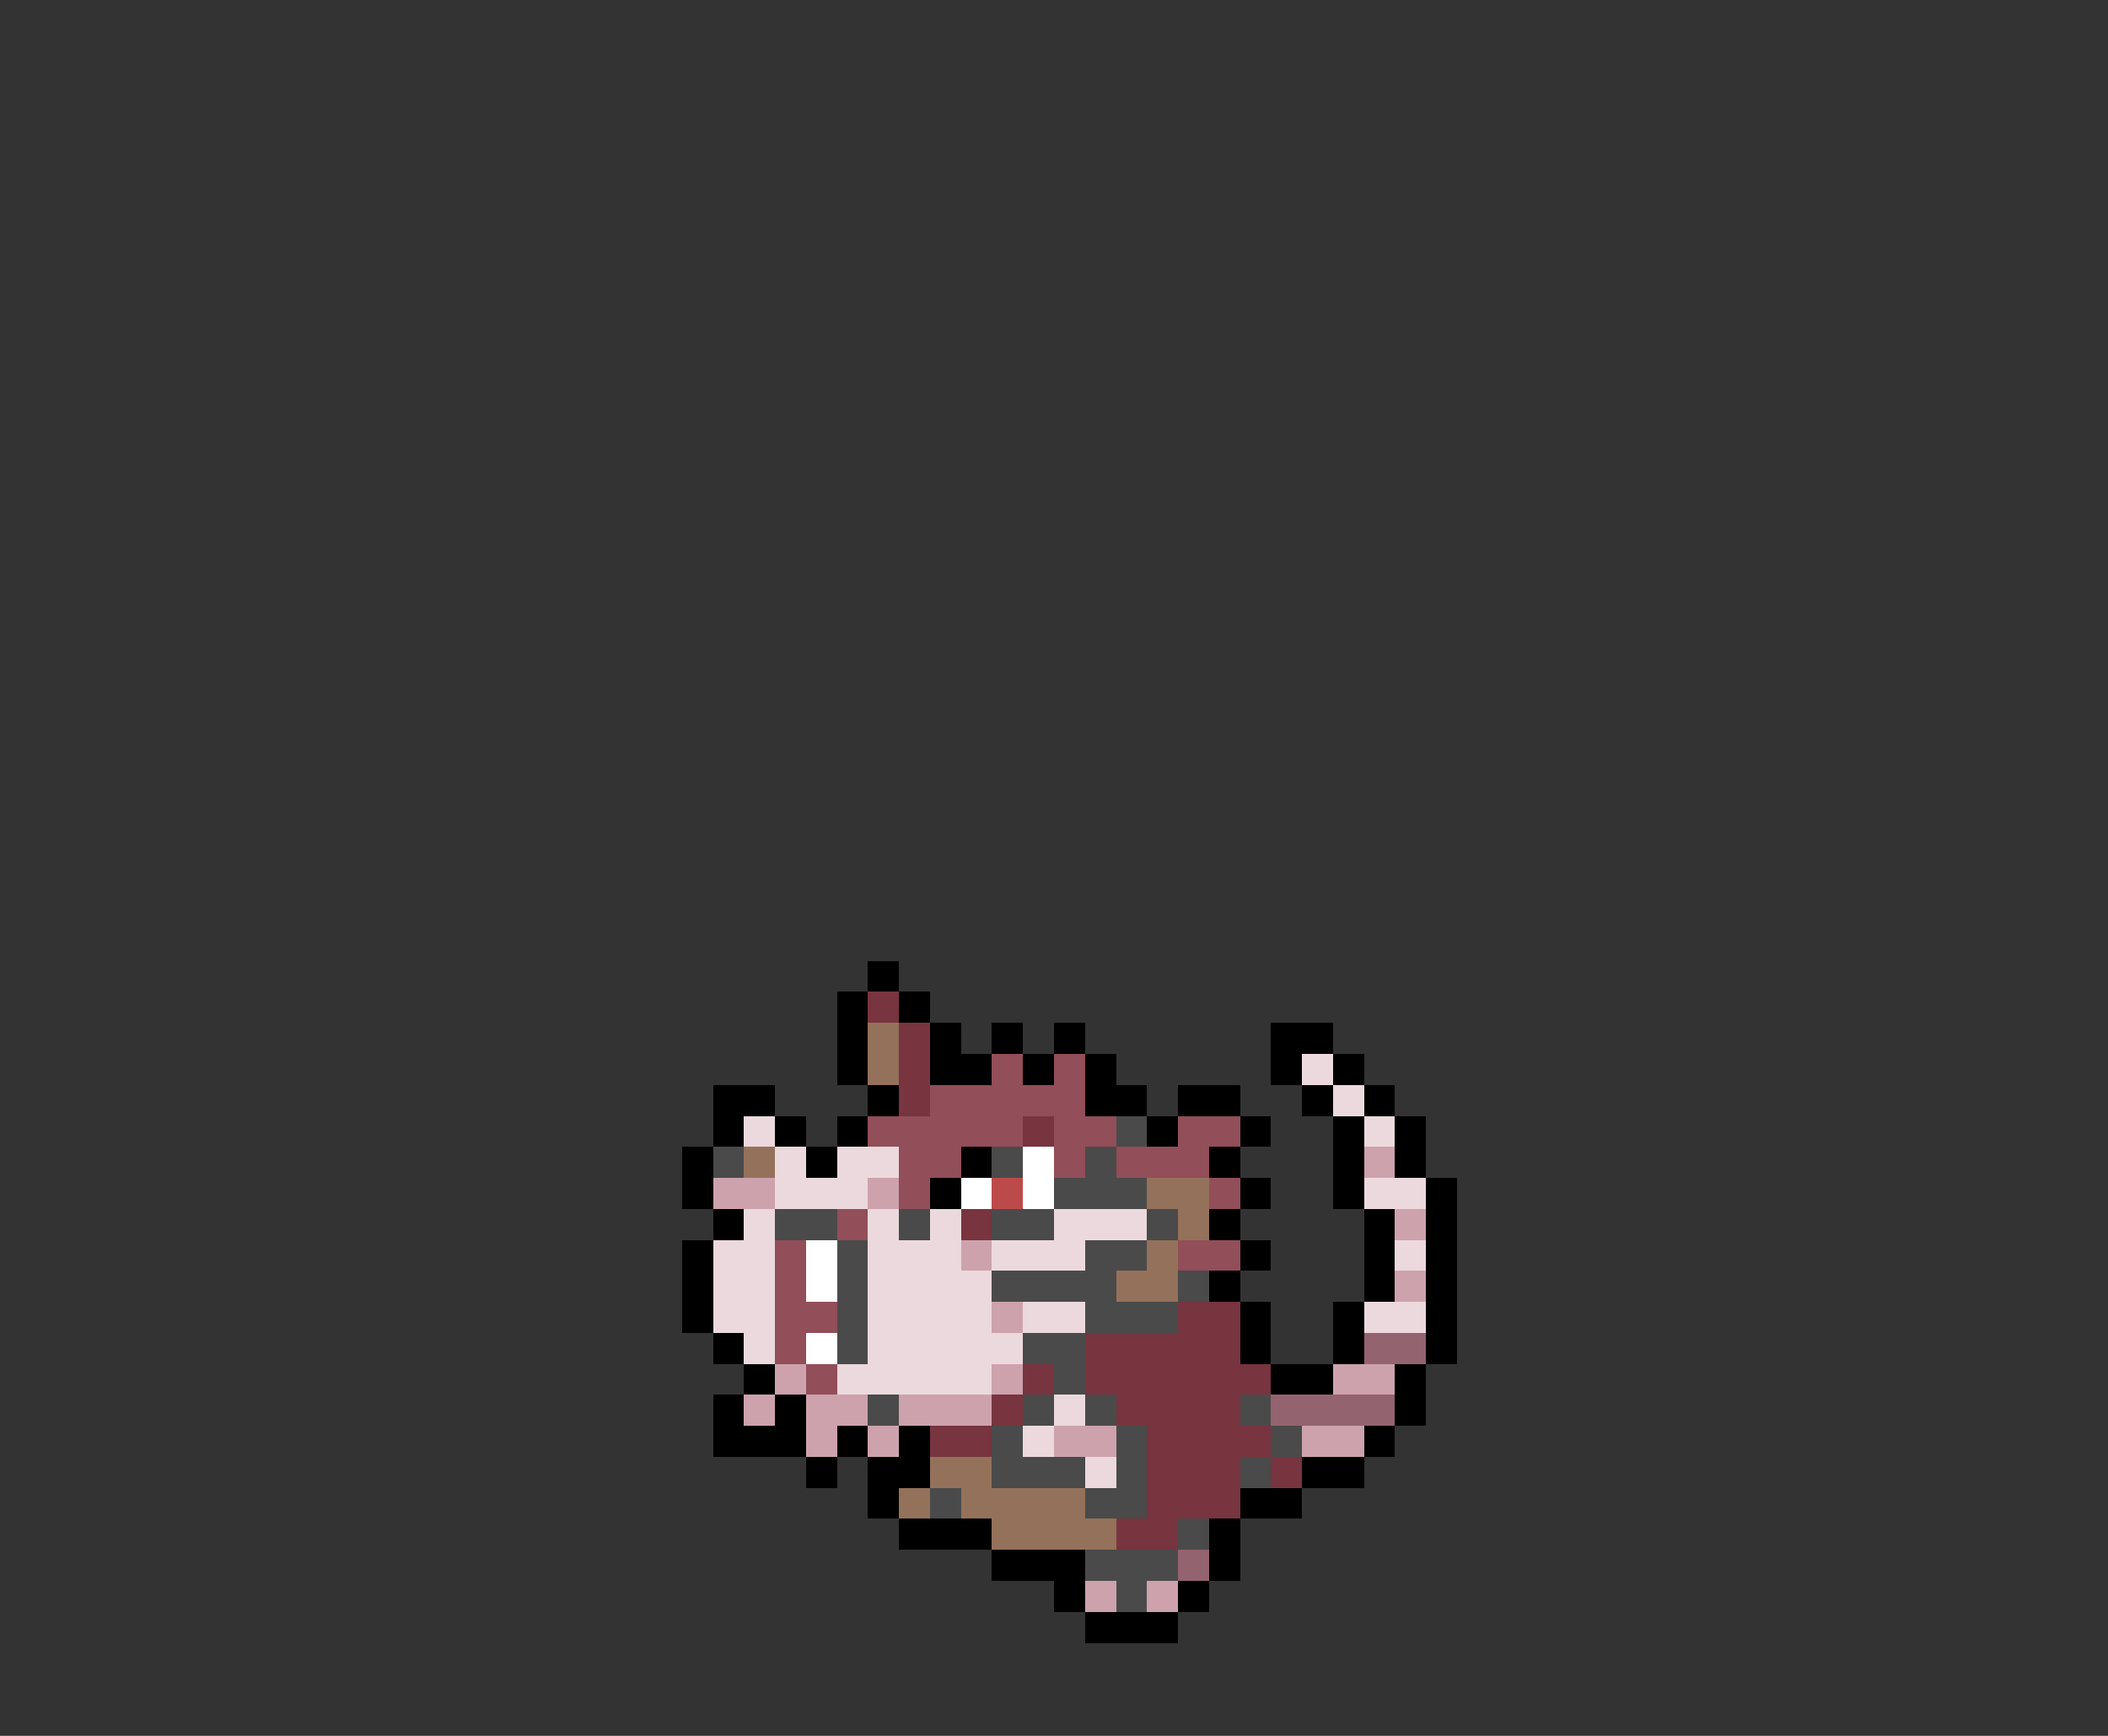 <svg xmlns="http://www.w3.org/2000/svg" viewBox="0 -0.5 68 56" shape-rendering="crispEdges">
<rect x="0" y="-0.5" width="68" height="56" fill="#333333" stroke="none"/>
<path stroke="#000000" d="M28 31h1M27 32h1M29 32h1M27 33h1M30 33h1M32 33h1M34 33h1M41 33h2M27 34h1M30 34h2M33 34h1M35 34h1M41 34h1M43 34h1M23 35h2M28 35h1M35 35h2M38 35h2M42 35h1M44 35h1M23 36h1M25 36h1M27 36h1M37 36h1M40 36h1M43 36h1M45 36h1M22 37h1M26 37h1M31 37h1M39 37h1M43 37h1M45 37h1M22 38h1M30 38h1M40 38h1M43 38h1M46 38h1M23 39h1M39 39h1M44 39h1M46 39h1M22 40h1M40 40h1M44 40h1M46 40h1M22 41h1M39 41h1M44 41h1M46 41h1M22 42h1M40 42h1M43 42h1M46 42h1M23 43h1M40 43h1M43 43h1M46 43h1M24 44h1M41 44h2M45 44h1M23 45h1M25 45h1M45 45h1M23 46h3M27 46h1M29 46h1M44 46h1M26 47h1M28 47h2M42 47h2M28 48h1M40 48h2M29 49h3M39 49h1M32 50h3M39 50h1M34 51h1M38 51h1M35 52h3" />
<path stroke="#78343f" d="M28 32h1M29 33h1M29 34h1M29 35h1M33 36h1M31 39h1M38 42h2M35 43h5M33 44h1M35 44h6M32 45h1M36 45h4M30 46h2M37 46h4M37 47h3M41 47h1M37 48h3M36 49h2" />
<path stroke="#94715a" d="M28 33h1M28 34h1M24 37h1M37 38h2M38 39h1M37 40h1M36 41h2M30 47h2M29 48h1M31 48h4M32 49h4" />
<path stroke="#924e59" d="M32 34h1M34 34h1M30 35h5M28 36h5M34 36h2M38 36h2M29 37h2M34 37h1M36 37h3M29 38h1M39 38h1M27 39h1M25 40h1M38 40h2M25 41h1M25 42h2M25 43h1M26 44h1" />
<path stroke="#ecd9dd" d="M42 34h1M43 35h1M24 36h1M44 36h1M25 37h1M27 37h2M25 38h3M44 38h2M24 39h1M28 39h1M30 39h1M34 39h3M23 40h2M28 40h3M32 40h3M45 40h1M23 41h2M28 41h4M23 42h2M28 42h4M33 42h2M44 42h2M24 43h1M28 43h5M27 44h5M34 45h1M33 46h1M35 47h1" />
<path stroke="#4a4a4a" d="M36 36h1M23 37h1M32 37h1M35 37h1M34 38h3M25 39h2M29 39h1M32 39h2M37 39h1M27 40h1M35 40h2M27 41h1M32 41h4M38 41h1M27 42h1M35 42h3M27 43h1M33 43h2M34 44h1M28 45h1M33 45h1M35 45h1M40 45h1M32 46h1M36 46h1M41 46h1M32 47h3M36 47h1M40 47h1M30 48h1M35 48h2M38 49h1M35 50h3M36 51h1" />
<path stroke="#ffffff" d="M33 37h1M31 38h1M33 38h1M26 40h1M26 41h1M26 43h1" />
<path stroke="#cda2ad" d="M44 37h1M23 38h2M28 38h1M45 39h1M31 40h1M45 41h1M32 42h1M25 44h1M32 44h1M43 44h2M24 45h1M26 45h2M29 45h3M26 46h1M28 46h1M34 46h2M42 46h2M35 51h1M37 51h1" />
<path stroke="#bd4a4a" d="M32 38h1" />
<path stroke="#946370" d="M44 43h2M41 45h4M38 50h1" />
</svg>